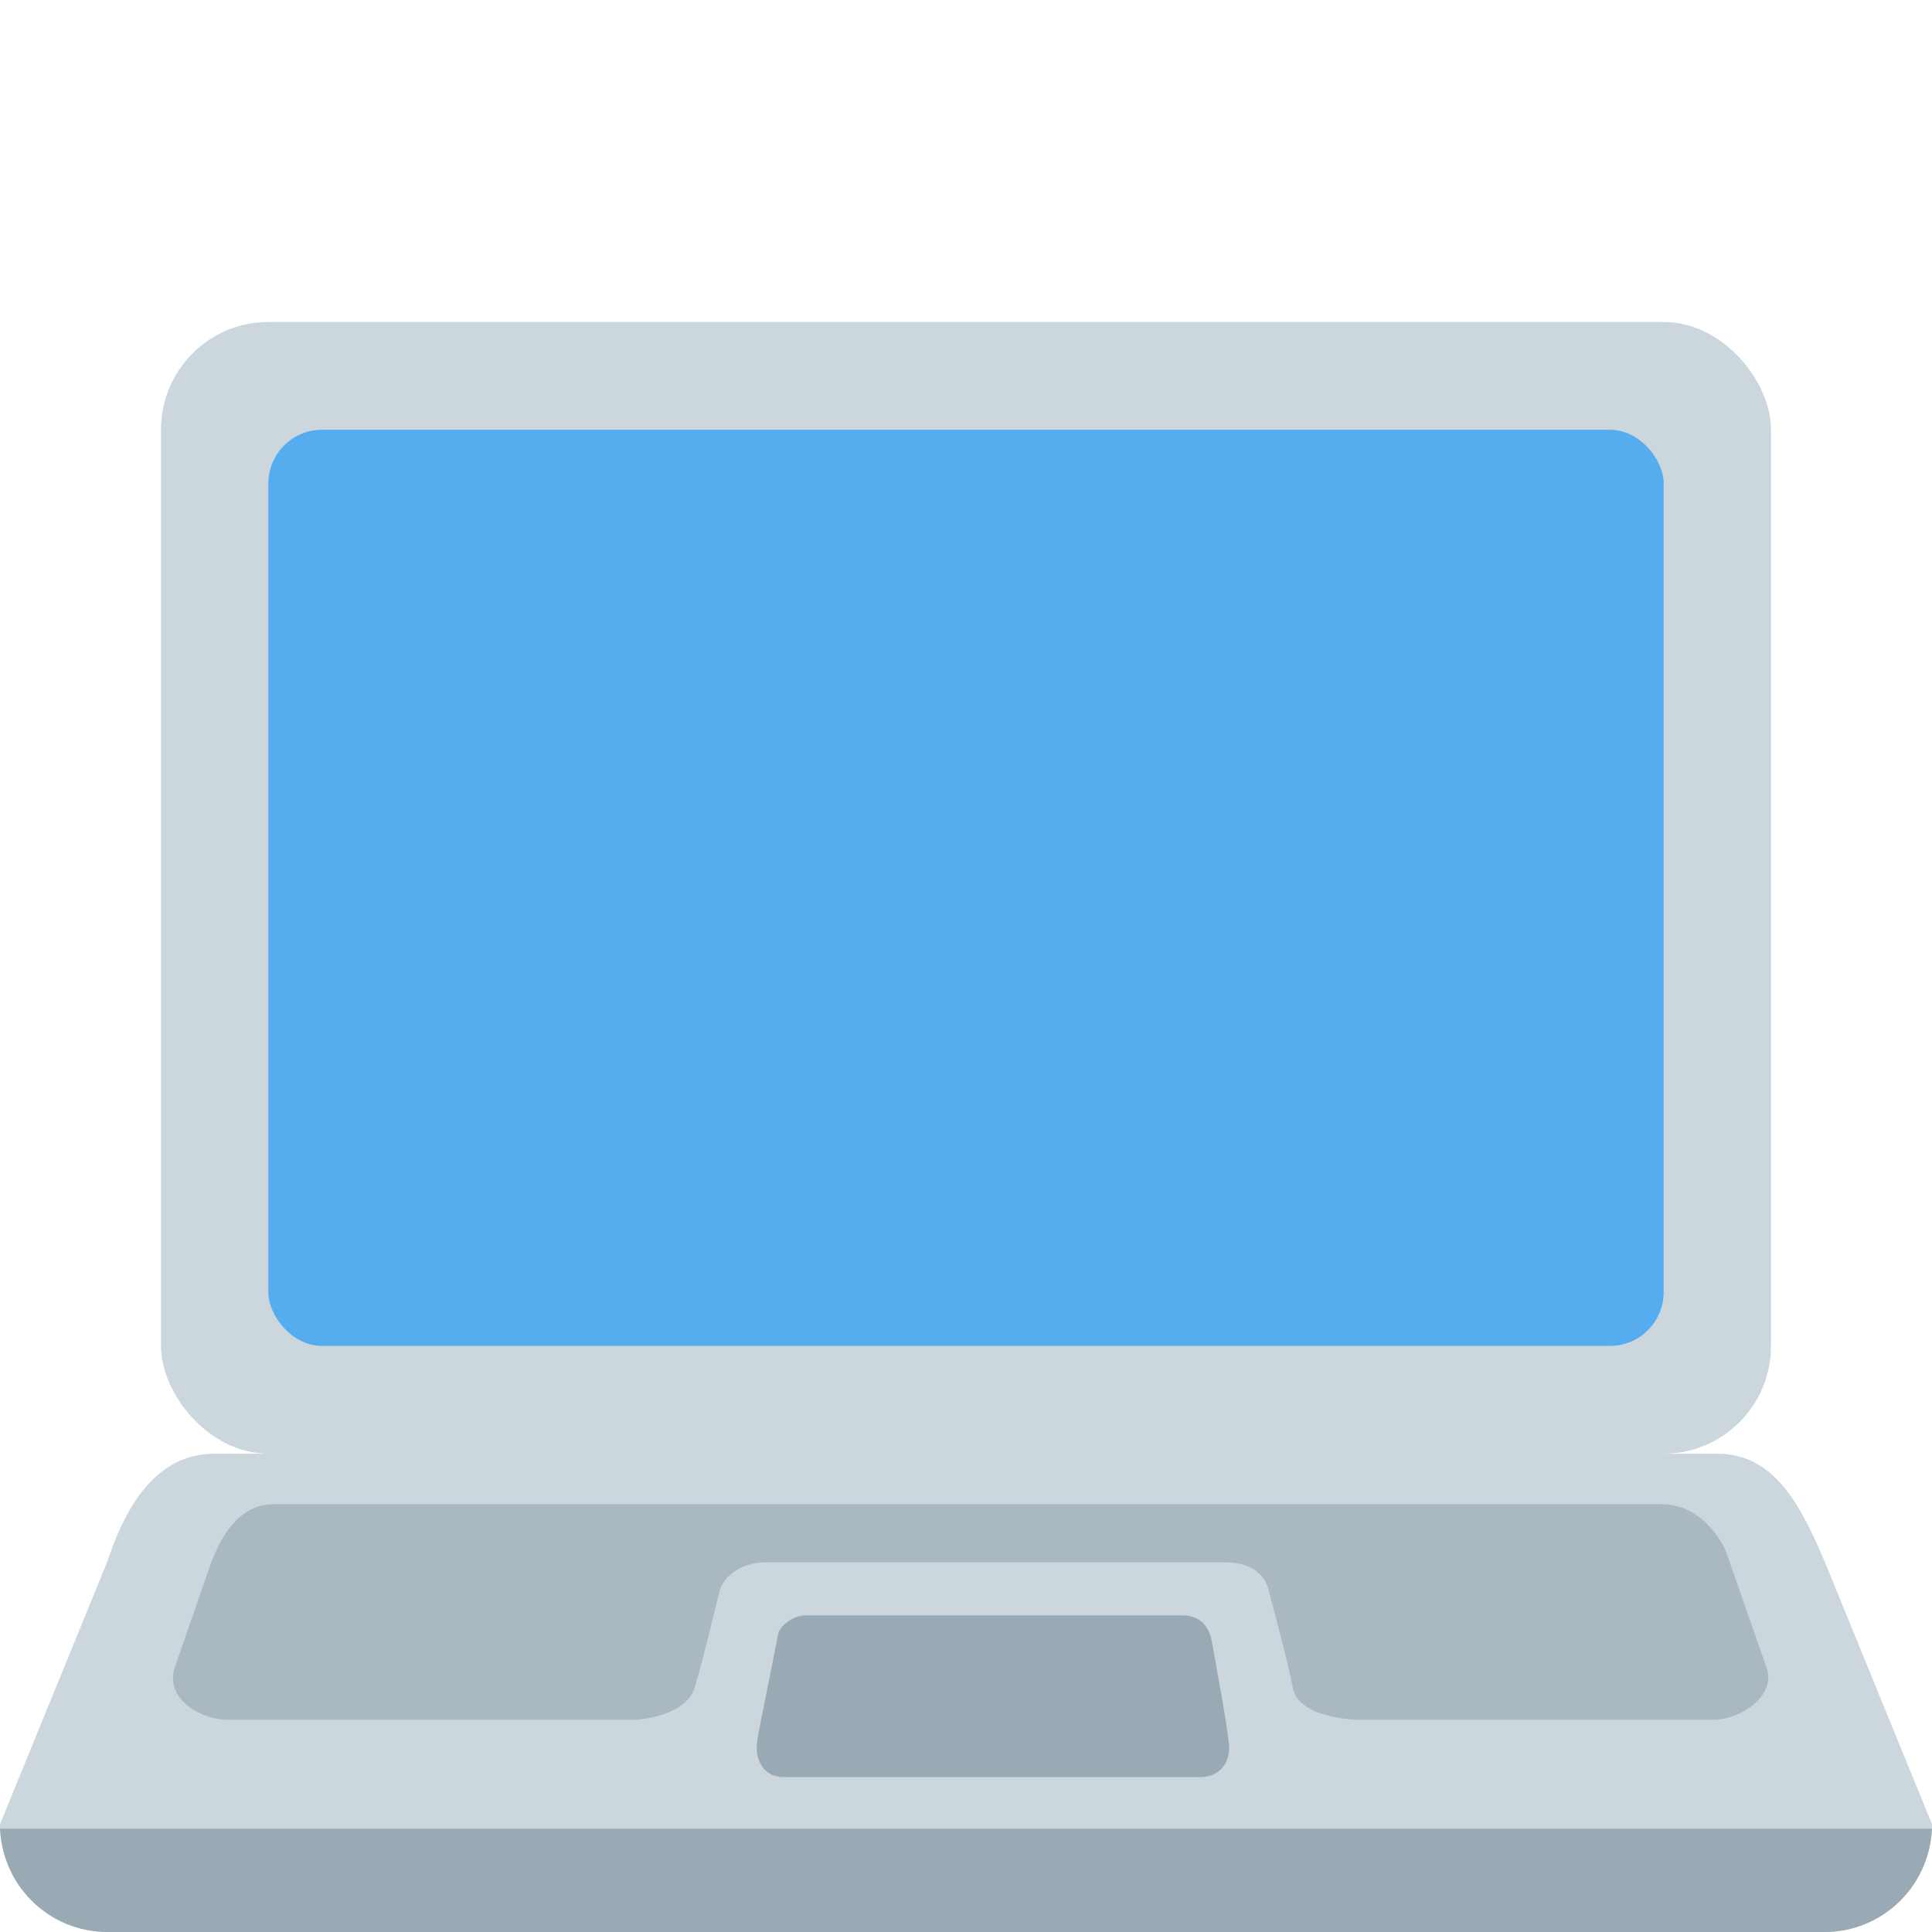 <svg xmlns="http://www.w3.org/2000/svg" viewBox="0 0 36 36">
	TODO: clean this up. why is it slightly misaligned? 2.008 ??
	<defs>
		<clipPath id="clipPath32" clipPathUnits="userSpaceOnUse">
			<path d="M 4,27.088 h28 c 1.105,0 1.583,1.045 2,2.008 l 2,4.895 a 2,2.009 0 01 -2,2.009 h-32 a 2,2.009 0 01 -2,-2.009 l 2,-4.895 c 0.333,-1.004 0.895,-2.008 2,-2.008 Z"/>
		</clipPath>
	</defs>
	<g>
		<rect width="30" height="21.087" rx="2" ry="2.008" x="3" y="6" fill="#ccd6dd"/>
		<rect width="26" height="17.071" rx="1" ry="1.004" x="5" y="8.008" fill="#55acee"/>
	</g>
	<g>
		<path d="M 36,33.992 a 2,2.008 0 01 -2,2.008 h-32 a 2,2.008 0 01 -2,-2.008 l 2,-4.895 c 0.333,-1.005 0.896,-2.009 2,-2.009 h28 c 1.105,0 1.583,1.046 2,2.009 l 2,4.895 Z" fill="#ccd6dd"/>
		<g clip-path="url(#clipPath32)">
			<rect width="40" height="4.059" x="-2" y="34.075" fill="#99aab5"/>
		</g>
		<path d="M 22.375,33.113 h-7.781 c -0.375,0 -0.538,-0.343 -0.485,-0.675 c 0.054,-0.331 0.36,-1.792 0.383,-1.963 c 0.024,-0.171 0.275,-0.375 0.524,-0.375 h7.015 c 0.297,0 0.49,0.163 0.55,0.49 c 0.06,0.326 0.302,1.64 0.321,1.94 c 0.02,0.301 -0.168,0.583 -0.527,0.583 Z" fill="#99aab5"/>
		<path d="M 32.906,31.042 c 0.219,0.533 -0.447,1.004 -1,1.004 h-6.594 s -1.109,-0.016 -1.22,-0.586 c -0.125,-0.641 -0.396,-1.578 -0.438,-1.782 c -0.064,-0.313 -0.311,-0.566 -0.811,-0.566 h-8.577 c -0.468,0 -0.782,0.267 -0.856,0.531 c -0.048,0.171 -0.271,1.147 -0.463,1.795 c -0.166,0.561 -1.103,0.608 -1.103,0.608 h-7.578 c -0.552,0 -1.218,-0.408 -1,-1.004 l 0.688,-1.977 c 0.25,-0.628 0.604,-1.036 1.156,-1.036 h25.849 c 0.552,0 0.948,0.378 1.187,0.838 l 0.76,2.175 Z" fill="#AAB8C2"/>
	</g>
</svg>


<!--<svg xmlns="http://www.w3.org/2000/svg" viewBox="0 0 36 36">
	0.008...
	<path d="M 34,29.096 l 2,4.896 l -2,2.008 h-32 l -2,-2.009 l 2,-4.895 c 0.333,-1.004 0.896,-2.008 2,-2.008 h1 a 2,2.008 0 01 -2,-2.008 v-17.072 a 2,2.008 0 01 2,-2.008 h26 a 2,2.008 0 01 2,2.008 v17.072 a 2,2.008 0 01 -2,2.008 h1 c 1.104,0 1.583,1.045 2,2.008 Z"   fill="#CCD6DD"/>
	<rect x="5" y="8.009" width="26" height="17.07" rx="1" ry="1.004"  fill="#5DADEC"/>
	<path d="M 0,34.075 h36 a 2,2 0 01 -1.992,1.925 h-32 
a 2,2 0 01 -1.992,-1.925 z" fill="#9AAAB4"/>
	3d perspective transform
	<path d="M 22.375,33.113 h-7.781 c -0.375,0 -0.538,-0.343 -0.484,-0.675 s 0.359,-1.793 0.383,-1.963 s 0.274,-0.375 0.524,-0.375 h7.015 c 0.297,0 0.49,0.163 0.55,0.489 s 0.302,1.641 0.321,1.941 s -0.169,0.583 -0.528,0.583 Z"   fill="#9AAAB4"/>
	<path d="M 32.906,31.042 c 0.219,0.533 -0.447,1.004 -0.998,1.004 h-6.594 s -1.11,-0.015 -1.221,-0.586 c -0.126,-0.641 -0.396,-1.578 -0.438,-1.782 c -0.065,-0.313 -0.311,-0.566 -0.811,-0.566 h-8.578 c -0.468,0 -0.782,0.267 -0.856,0.531 c -0.048,0.172 -0.271,1.148 -0.463,1.796 c -0.166,0.561 -1.103,0.608 -1.103,0.608 h-7.578 c -0.552,0 -1.219,-0.408 -1,-1.004 l 0.688,-1.977 c 0.25,-0.628 0.604,-1.036 1.156,-1.036 h25.848 c 0.553,0 0.949,0.377 1.188,0.837 l 0.76,2.175 Z"   fill="#AEBBC1"/>
</svg>
-->
